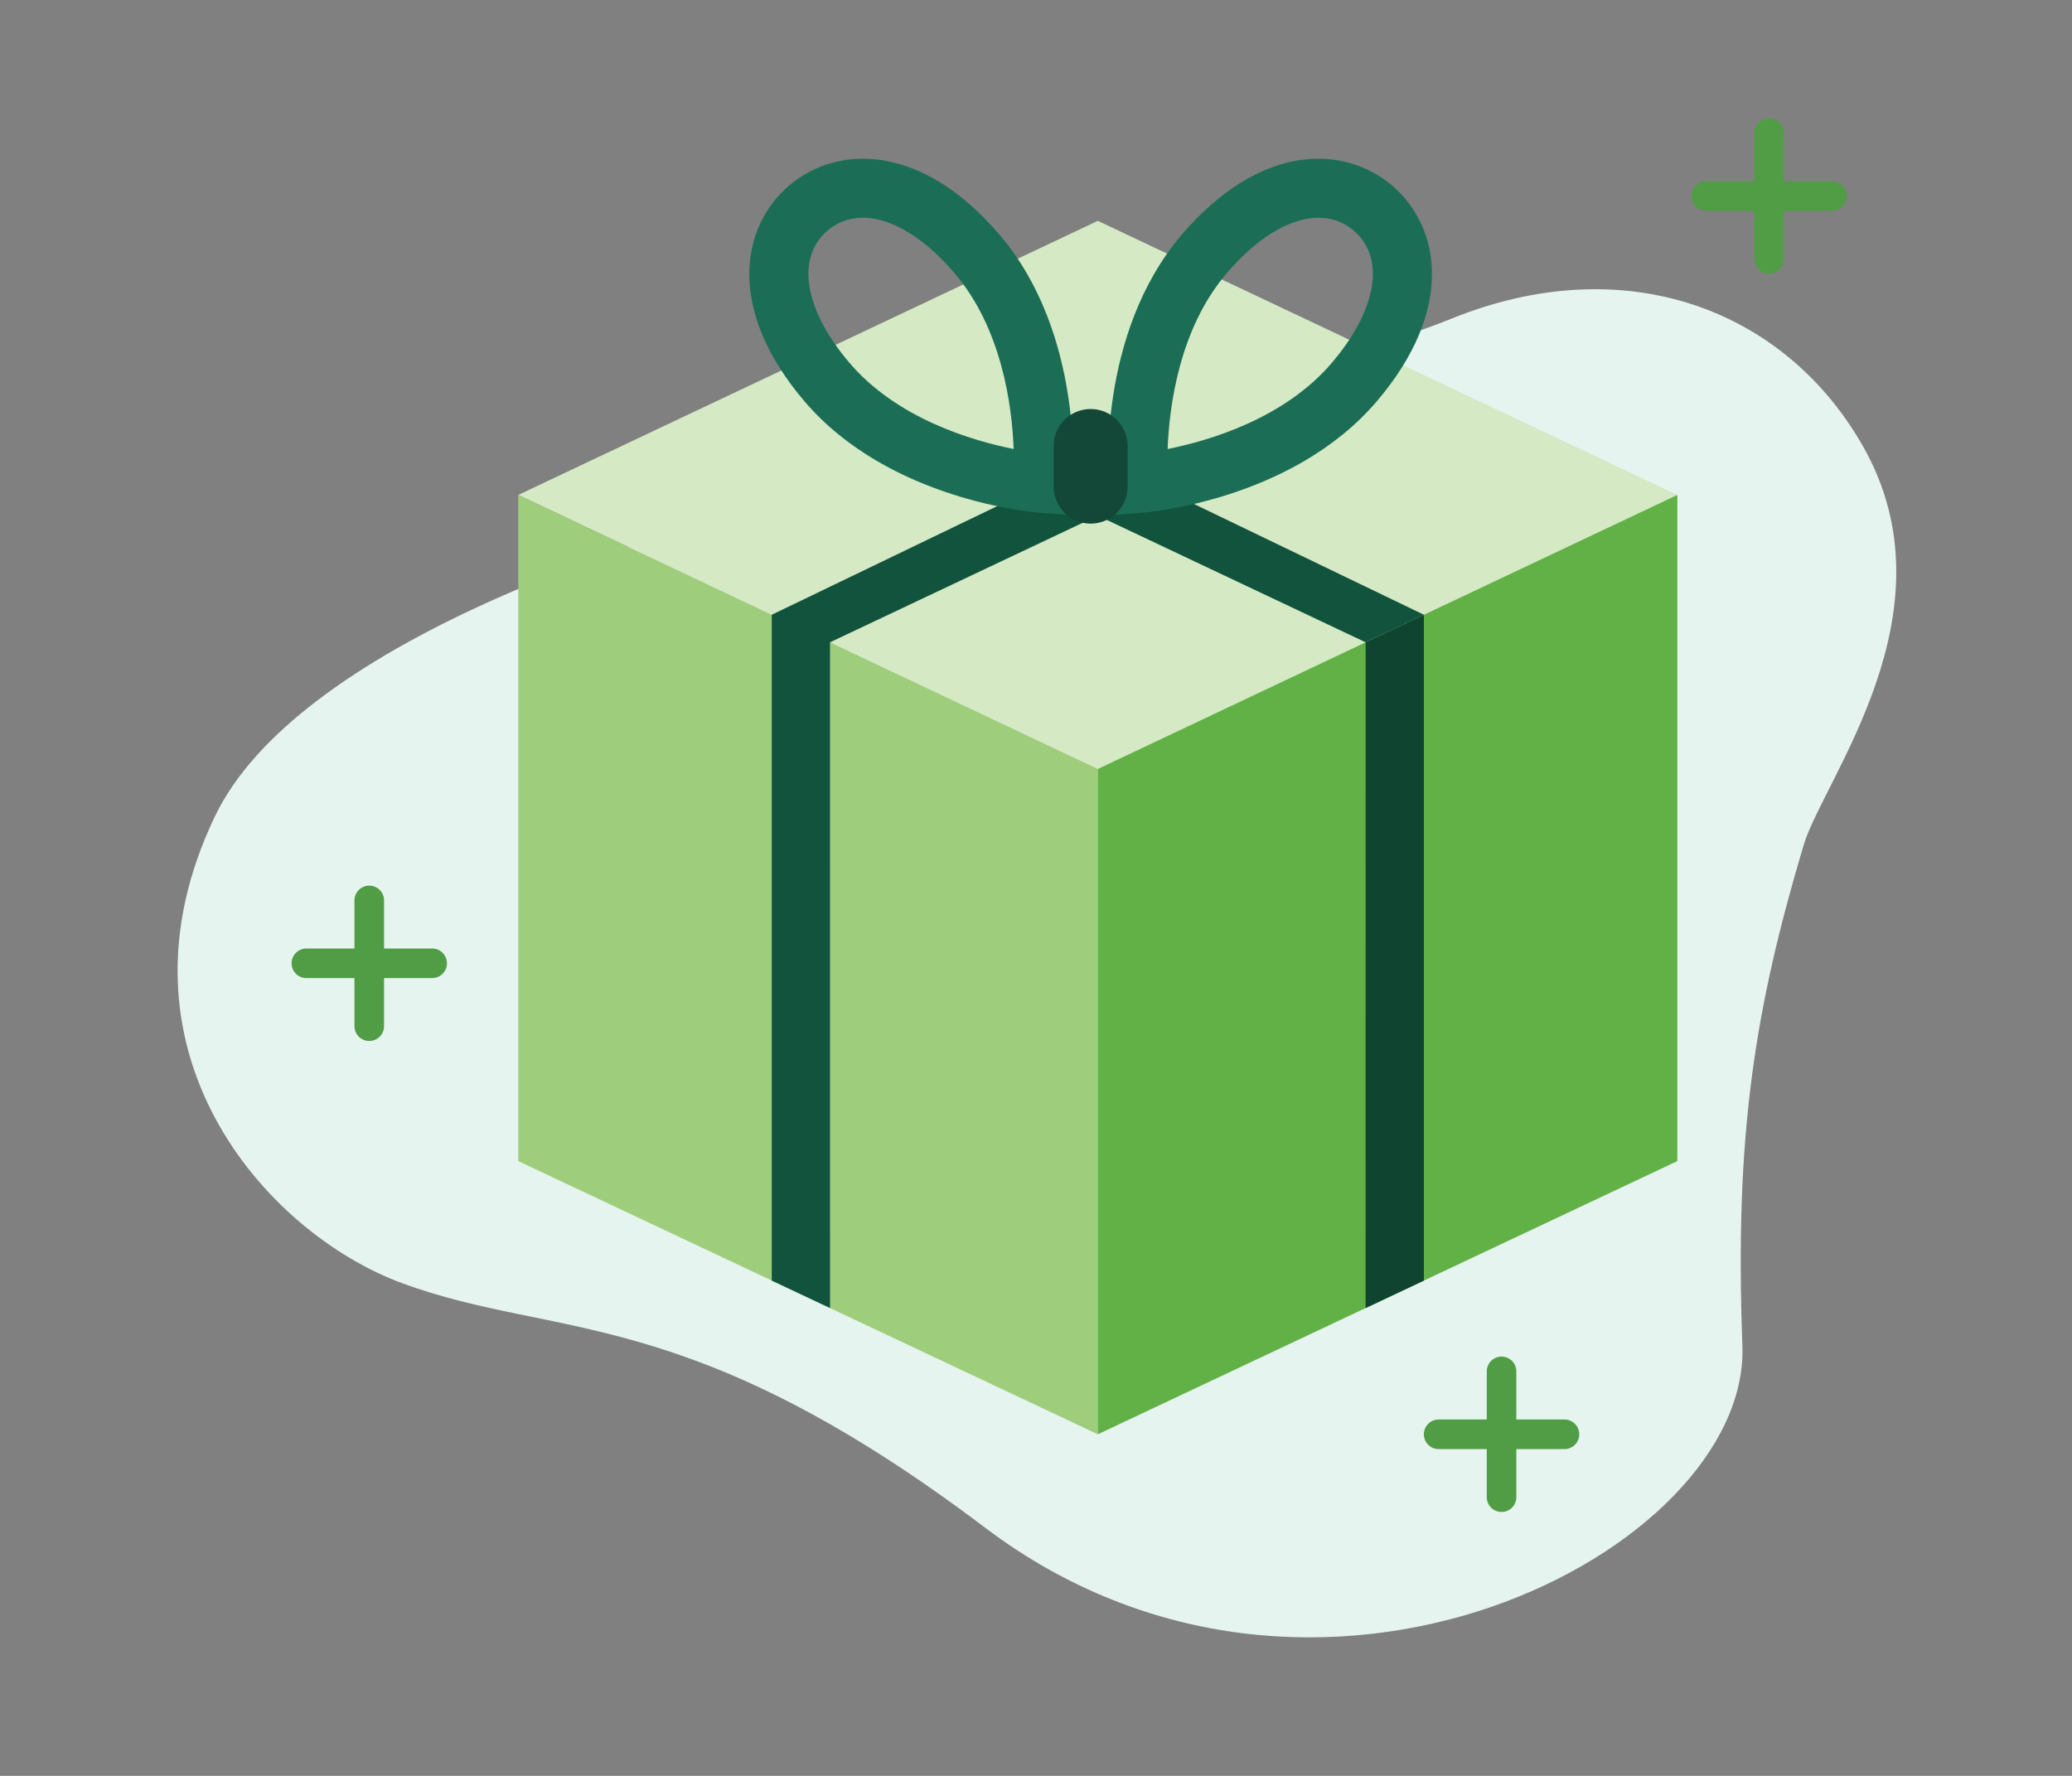 <?xml version="1.0" encoding="UTF-8"?>
<svg width="70px" height="60px" viewBox="0 0 70 60" version="1.1" xmlns="http://www.w3.org/2000/svg" xmlns:xlink="http://www.w3.org/1999/xlink">
    <rect x="0" y="0" width="70" height="60" fill="#808080" stroke="none"/>
    <!-- Generator: Sketch 52.6 (67491) - http://www.bohemiancoding.com/sketch -->
    <title>benefits-lg</title>
    <desc>Created with Sketch.</desc>
    <g id="benefits-lg" stroke="none" stroke-width="1" fill="none" fill-rule="evenodd">
        <g id="Group">
            <rect id="Rectangle" fill-rule="nonzero" x="0" y="0" width="70" height="60"></rect>
            <g id="Group-33" transform="translate(6, 4)">
                <path d="M56.934,11.069 C60.127,16.67 55.6,22.317 54.934,24.553 C53.278,30.108 52.6,34.337 52.865,41.464 C53.121,48.397 38.434,56.041 27.288,47.62 C17.213,40.007 12.833,41.277 7.6,39.359 C2.934,37.647 -2.515,31.432 1.267,23.569 C3.934,18.024 15.088,13.759 26.128,11.605 C30.206,10.809 39.555,8.169 43.07,6.753 C48.855,4.423 54.267,6.393 56.934,11.069" id="Fill-1" fill="#E6F4EF"></path>
                <polygon id="Fill-3" fill="#D5E9C5" points="31.088 21.981 11.509 12.721 31.088 3.461 50.667 12.721"></polygon>
                <path d="M51.642,2.625 L55.892,2.625" id="Stroke-5" stroke="#509D45" stroke-linecap="round"></path>
                <path d="M53.767,0.5 L53.767,4.75" id="Stroke-7" stroke="#509D45" stroke-linecap="round"></path>
                <path d="M42.603,44.459 L46.853,44.459" id="Stroke-9" stroke="#509D45" stroke-linecap="round"></path>
                <path d="M44.728,42.334 L44.728,46.584" id="Stroke-11" stroke="#509D45" stroke-linecap="round"></path>
                <path d="M4.35,28.546 L8.6,28.546" id="Stroke-13" stroke="#509D45" stroke-linecap="round"></path>
                <path d="M6.475,26.421 L6.475,30.671" id="Stroke-15" stroke="#509D45" stroke-linecap="round"></path>
                <polygon id="Fill-17" fill="#9ECE7B" points="31.088 44.459 11.509 35.229 11.509 12.721 31.088 21.98"></polygon>
                <polygon id="Fill-19" fill="#62B146" points="31.088 44.459 50.667 35.229 50.667 12.721 31.088 21.98"></polygon>
                <polygon id="Fill-21" fill="#0F4431" points="42.104 39.267 40.135 40.195 40.136 17.702 42.104 16.771"></polygon>
                <polygon id="Fill-23" fill="#12533D" points="32.885 12.328 30.611 13.197 40.136 17.701 42.104 16.77"></polygon>
                <polygon id="Fill-25" fill="#12533D" points="29.858 12.055 32.209 12.892 22.041 17.701 22.042 40.194 20.073 39.266 20.073 16.77"></polygon>
                <path d="M22.884,3.375 C22.545,3.421 22.232,3.559 21.957,3.792 C20.879,4.712 21.17,6.465 22.698,8.259 C24.3,10.137 26.825,10.886 28.245,11.17 C28.191,9.722 27.852,7.111 26.25,5.231 C25.111,3.893 23.882,3.239 22.884,3.375 Z M30.146,13.398 L29.161,13.327 C28.954,13.312 24.044,12.92 21.176,9.556 C18.542,6.465 19.019,3.67 20.659,2.27 C22.304,0.873 25.138,0.844 27.773,3.935 C30.64,7.299 30.248,12.208 30.231,12.416 L30.146,13.398 Z" id="Fill-27" fill="#1B6E55"></path>
                <path d="M35.442,5.232 C33.84,7.111 33.502,9.722 33.447,11.17 C34.867,10.887 37.392,10.138 38.994,8.259 C40.522,6.465 40.813,4.712 39.735,3.793 C39.461,3.56 39.147,3.421 38.808,3.376 C37.81,3.24 36.582,3.894 35.442,5.232 Z M31.462,12.417 C31.444,12.209 31.052,7.299 33.92,3.935 C36.554,0.845 39.388,0.873 41.033,2.271 C42.673,3.67 43.15,6.466 40.516,9.556 C37.648,12.92 32.738,13.313 32.53,13.328 L31.546,13.399 L31.462,12.417 Z" id="Fill-29" fill="#1B6E55"></path>
                <path d="M30.846,13.691 C30.156,13.691 29.596,13.131 29.596,12.441 L29.596,11.069 C29.596,10.378 30.156,9.819 30.846,9.819 C31.536,9.819 32.096,10.378 32.096,11.069 L32.096,12.441 C32.096,13.131 31.536,13.691 30.846,13.691" id="Fill-31" fill="#134737"></path>
            </g>
        </g>
    </g>
</svg>